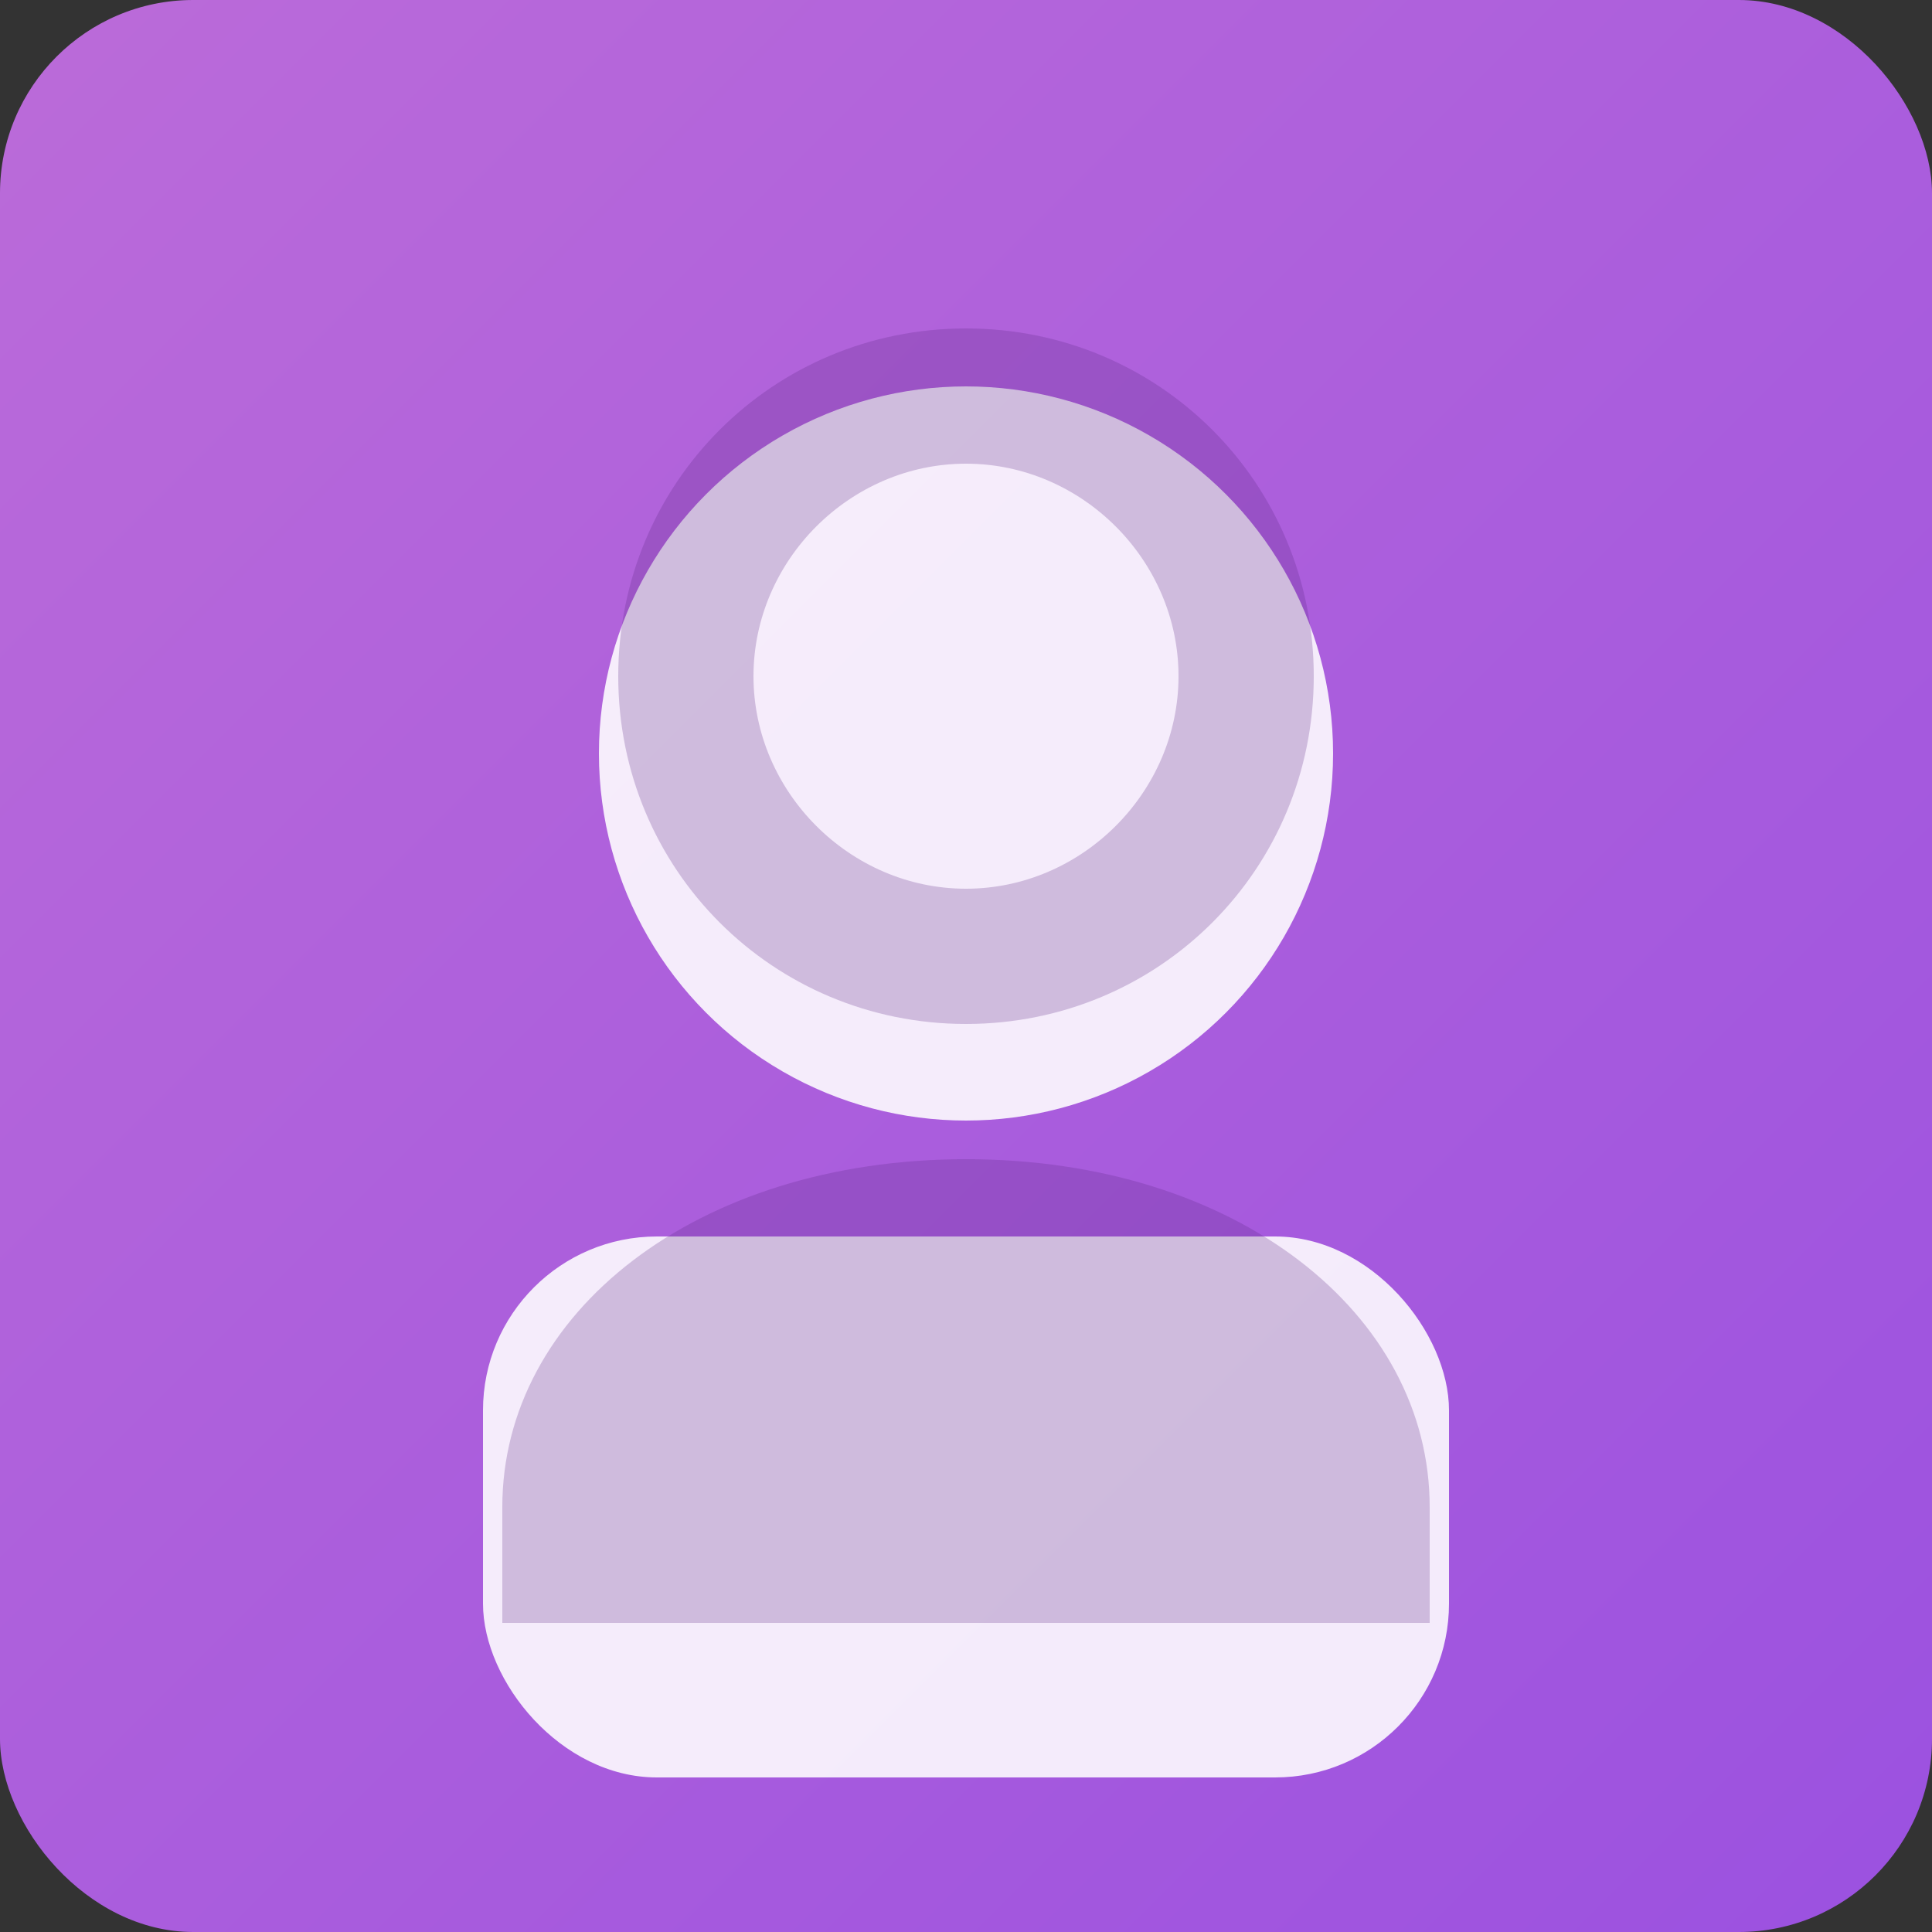 <svg xmlns="http://www.w3.org/2000/svg" width="200" height="200" viewBox="0 0 200 200">
  <rect x="0" y="0" width="200" height="200" fill="#333333" stroke="none"/>
  <defs>
    <linearGradient id="bg" x1="0" y1="0" x2="1" y2="1">
      <stop offset="0%" stop-color="#bb6bd9" />
      <stop offset="100%" stop-color="#9b51e0" />
    </linearGradient>
  </defs>
  <rect width="200" height="200" rx="20" fill="url(#bg)" />
  <circle cx="100" cy="78" r="38" fill="#fff" fill-opacity="0.88" />
  <rect x="50" y="128" width="100" height="56" rx="18" fill="#fff" fill-opacity="0.88" />
  <path d="M100 120c-28 0-48 16-48 36v12h96v-12c0-20-20-36-48-36z" fill="#5e2b86" fill-opacity="0.25" />
  <path d="M100 34c20 0 36 16 36 36s-16 36-36 36-36-16-36-36 16-36 36-36zm0 14c-12 0-22 10-22 22s10 22 22 22 22-10 22-22-10-22-22-22z" fill="#5e2b86" fill-opacity="0.25" />
</svg>
